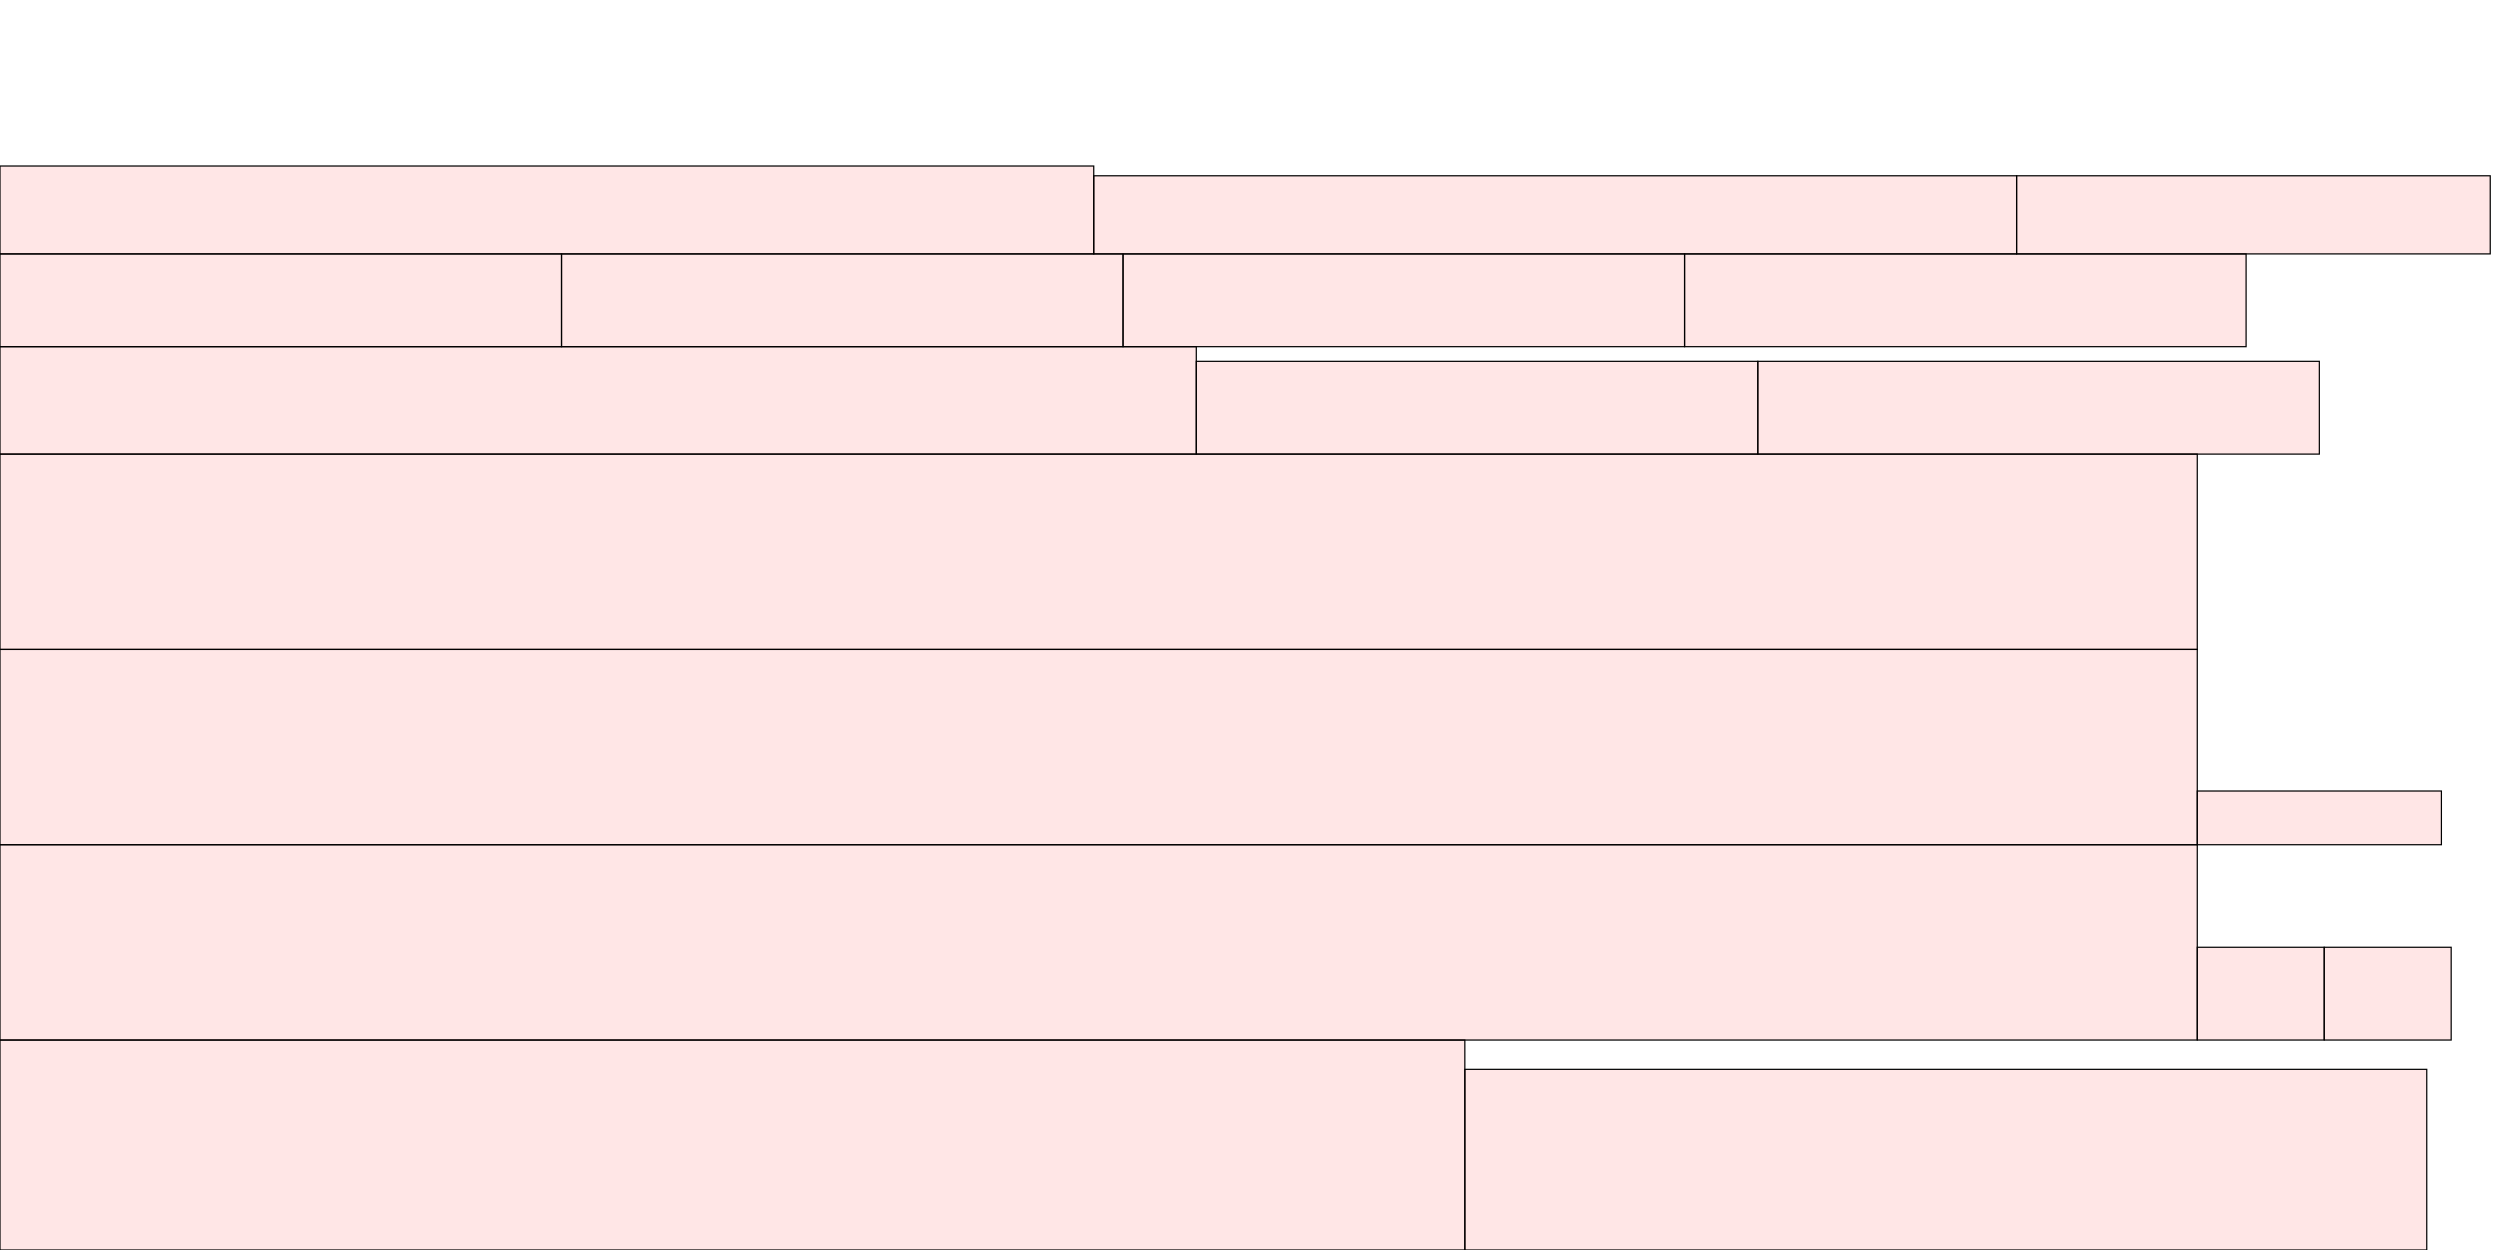 <?xml version="1.0" encoding="UTF-8"?>
<svg xmlns="http://www.w3.org/2000/svg" xmlns:xlink="http://www.w3.org/1999/xlink"
     width="2048" height="1024" viewBox="0 0 2048 1024">
<defs>
</defs>
<rect x="0" y="852" width="1200" height="172" stroke="black" fill="red" fill-opacity="0.1" id="0">
<title>sprite_913</title>
</rect>
<rect x="0" y="692" width="1800" height="160" stroke="black" fill="red" fill-opacity="0.1" id="1">
<title>sprite_914</title>
</rect>
<rect x="0" y="532" width="1800" height="160" stroke="black" fill="red" fill-opacity="0.1" id="2">
<title>sprite_915</title>
</rect>
<rect x="0" y="372" width="1800" height="160" stroke="black" fill="red" fill-opacity="0.1" id="3">
<title>sprite_916</title>
</rect>
<rect x="1200" y="876" width="788" height="148" stroke="black" fill="red" fill-opacity="0.1" id="4">
<title>sprite_917</title>
</rect>
<rect x="0" y="284" width="980" height="88" stroke="black" fill="red" fill-opacity="0.1" id="5">
<title>sprite_918</title>
</rect>
<rect x="980" y="296" width="460" height="76" stroke="black" fill="red" fill-opacity="0.1" id="6">
<title>sprite_919</title>
</rect>
<rect x="1440" y="296" width="460" height="76" stroke="black" fill="red" fill-opacity="0.1" id="7">
<title>sprite_920</title>
</rect>
<rect x="0" y="208" width="460" height="76" stroke="black" fill="red" fill-opacity="0.1" id="8">
<title>sprite_921</title>
</rect>
<rect x="460" y="208" width="460" height="76" stroke="black" fill="red" fill-opacity="0.1" id="9">
<title>sprite_922</title>
</rect>
<rect x="920" y="208" width="460" height="76" stroke="black" fill="red" fill-opacity="0.1" id="10">
<title>sprite_923</title>
</rect>
<rect x="1380" y="208" width="460" height="76" stroke="black" fill="red" fill-opacity="0.1" id="11">
<title>sprite_924</title>
</rect>
<rect x="1800" y="776" width="104" height="76" stroke="black" fill="red" fill-opacity="0.1" id="12">
<title>sprite_925</title>
</rect>
<rect x="1904" y="776" width="104" height="76" stroke="black" fill="red" fill-opacity="0.1" id="13">
<title>sprite_926</title>
</rect>
<rect x="0" y="136" width="896" height="72" stroke="black" fill="red" fill-opacity="0.1" id="14">
<title>sprite_927</title>
</rect>
<rect x="896" y="144" width="756" height="64" stroke="black" fill="red" fill-opacity="0.1" id="15">
<title>sprite_928</title>
</rect>
<rect x="1652" y="144" width="388" height="64" stroke="black" fill="red" fill-opacity="0.1" id="16">
<title>sprite_929</title>
</rect>
<rect x="1800" y="648" width="200" height="44" stroke="black" fill="red" fill-opacity="0.1" id="17">
<title>sprite_930</title>
</rect>
</svg>